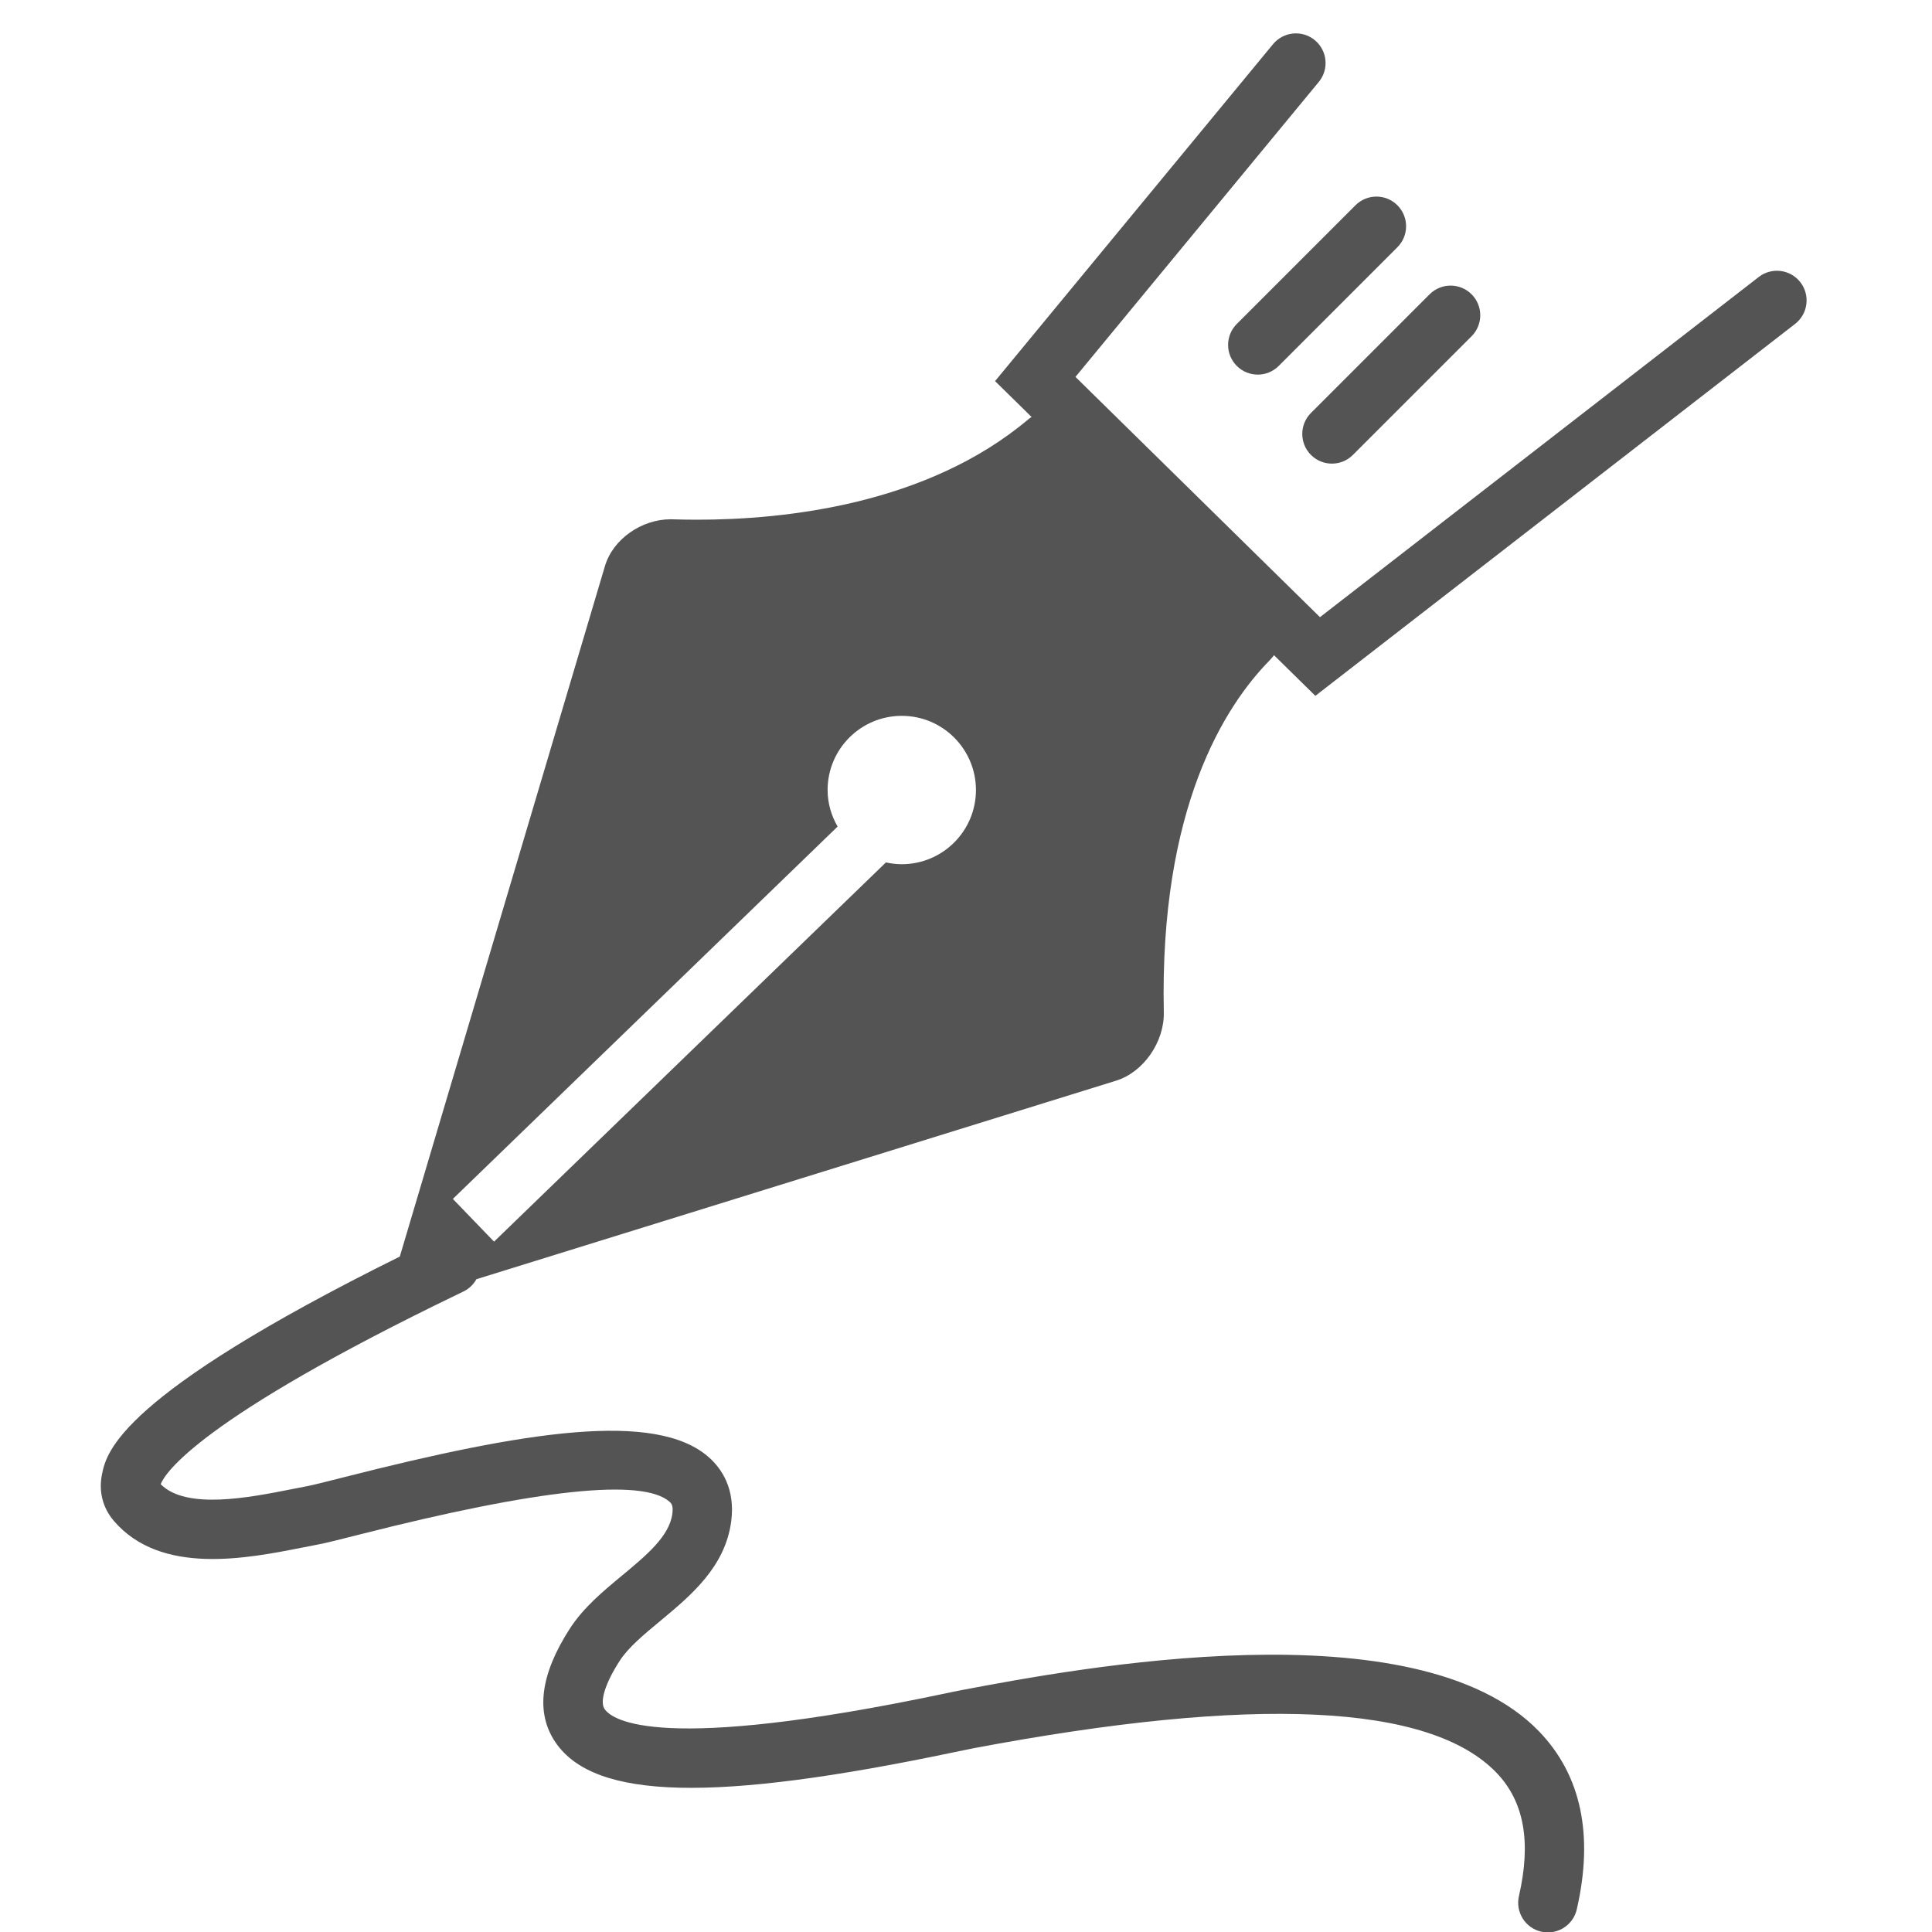 <?xml version="1.0" encoding="UTF-8"?>
<svg xmlns="http://www.w3.org/2000/svg" xmlns:xlink="http://www.w3.org/1999/xlink" width="375pt" height="375pt" viewBox="0 0 375 375" version="1.2">
<g id="surface1">
<path style=" stroke:none;fill-rule:nonzero;fill:rgb(32.939%,32.939%,32.939%);fill-opacity:1;" d="M 271.234 39.844 C 268.984 37.594 265.344 37.594 263.094 39.844 L 240.059 62.879 C 237.812 65.129 237.812 68.773 240.059 71.023 C 241.184 72.148 242.656 72.711 244.133 72.711 C 245.605 72.711 247.078 72.148 248.203 71.023 L 271.234 47.988 C 273.484 45.738 273.484 42.094 271.234 39.844 Z M 271.234 39.844 "/>
<path style=" stroke:none;fill-rule:nonzero;fill:rgb(32.939%,32.939%,32.939%);fill-opacity:1;" d="M 258.527 89.988 C 260 89.988 261.473 89.426 262.598 88.301 L 285.633 65.266 C 287.879 63.016 287.879 59.371 285.633 57.121 C 283.383 54.871 279.738 54.871 277.488 57.121 L 254.457 80.156 C 252.207 82.406 252.207 86.051 254.457 88.301 C 255.582 89.426 257.055 89.988 258.527 89.988 Z M 258.527 89.988 "/>
<path style=" stroke:none;fill-rule:nonzero;fill:rgb(32.939%,32.939%,32.939%);fill-opacity:1;" d="M 341.371 53.762 L 256.207 119.789 L 208.746 73.156 L 255.977 15.902 C 258 13.449 257.652 9.82 255.199 7.793 C 252.75 5.773 249.117 6.121 247.094 8.574 L 193.141 73.973 L 200.227 80.934 C 200.043 81.07 199.844 81.18 199.668 81.328 C 179.969 97.98 152.227 100.875 135.309 100.875 C 133.594 100.875 131.996 100.844 130.523 100.797 C 130.395 100.793 130.266 100.793 130.137 100.793 C 124.613 100.793 118.988 104.578 117.418 109.879 L 77.602 243.898 C 22.98 270.973 20.684 281.895 19.809 286.098 C 19.109 289.438 19.926 292.676 22.105 295.211 C 31.219 305.828 47.859 302.523 58.863 300.348 L 61.641 299.805 C 63.316 299.492 66.047 298.797 69.828 297.836 C 104.523 289.02 124.762 286.883 129.957 291.488 C 130.262 291.758 130.719 292.164 130.508 293.789 C 129.938 298.176 125.496 301.863 120.793 305.766 C 117.09 308.832 113.262 312.012 110.637 316.066 C 104.84 325.027 103.902 332.488 107.855 338.242 C 115.461 349.324 138.613 349.879 185.285 340.086 C 186.859 339.758 188.086 339.5 188.879 339.348 C 243.371 329.055 277.543 330.648 290.465 344.086 C 295.82 349.656 297.246 357.488 294.824 368.031 C 294.113 371.133 296.047 374.223 299.148 374.934 C 299.582 375.031 300.016 375.082 300.441 375.082 C 303.066 375.082 305.438 373.273 306.051 370.609 C 309.363 356.184 306.91 344.574 298.766 336.102 C 274.973 311.355 208.562 323.906 186.742 328.031 C 185.898 328.188 184.598 328.461 182.922 328.812 C 128.129 340.309 118.875 333.949 117.352 331.723 C 116.355 330.277 117.488 326.676 120.309 322.324 C 121.973 319.75 124.969 317.266 128.145 314.633 C 134.062 309.719 140.777 304.152 141.93 295.27 C 142.75 288.922 140.027 285.023 137.598 282.867 C 127.309 273.754 101.934 277.793 66.988 286.668 C 63.688 287.512 60.828 288.238 59.516 288.484 C 58.605 288.656 57.637 288.848 56.625 289.047 C 48.441 290.668 36.176 293.105 31.188 288.086 C 32 285.988 38.441 275.543 89.008 251.137 L 89.957 250.676 C 91.066 250.141 91.914 249.293 92.469 248.293 L 216.625 209.762 C 222.02 208.086 226.02 202.156 225.895 196.492 C 225.051 156.82 237.727 137.02 246.477 128.129 C 246.777 127.824 247.023 127.496 247.285 127.176 L 255.312 135.062 L 348.43 62.867 C 350.941 60.918 351.402 57.297 349.453 54.785 C 347.5 52.27 343.879 51.816 341.371 53.762 Z M 175.031 167.742 C 173.977 167.742 172.953 167.613 171.957 167.395 L 95.895 241 L 87.898 232.711 L 162.578 160.438 C 161.375 158.336 160.637 155.938 160.637 153.344 C 160.637 145.395 167.082 138.945 175.031 138.945 C 182.977 138.945 189.43 145.395 189.43 153.344 C 189.43 161.289 182.977 167.742 175.031 167.742 Z M 175.031 167.742 "/>
</g>
</svg>
